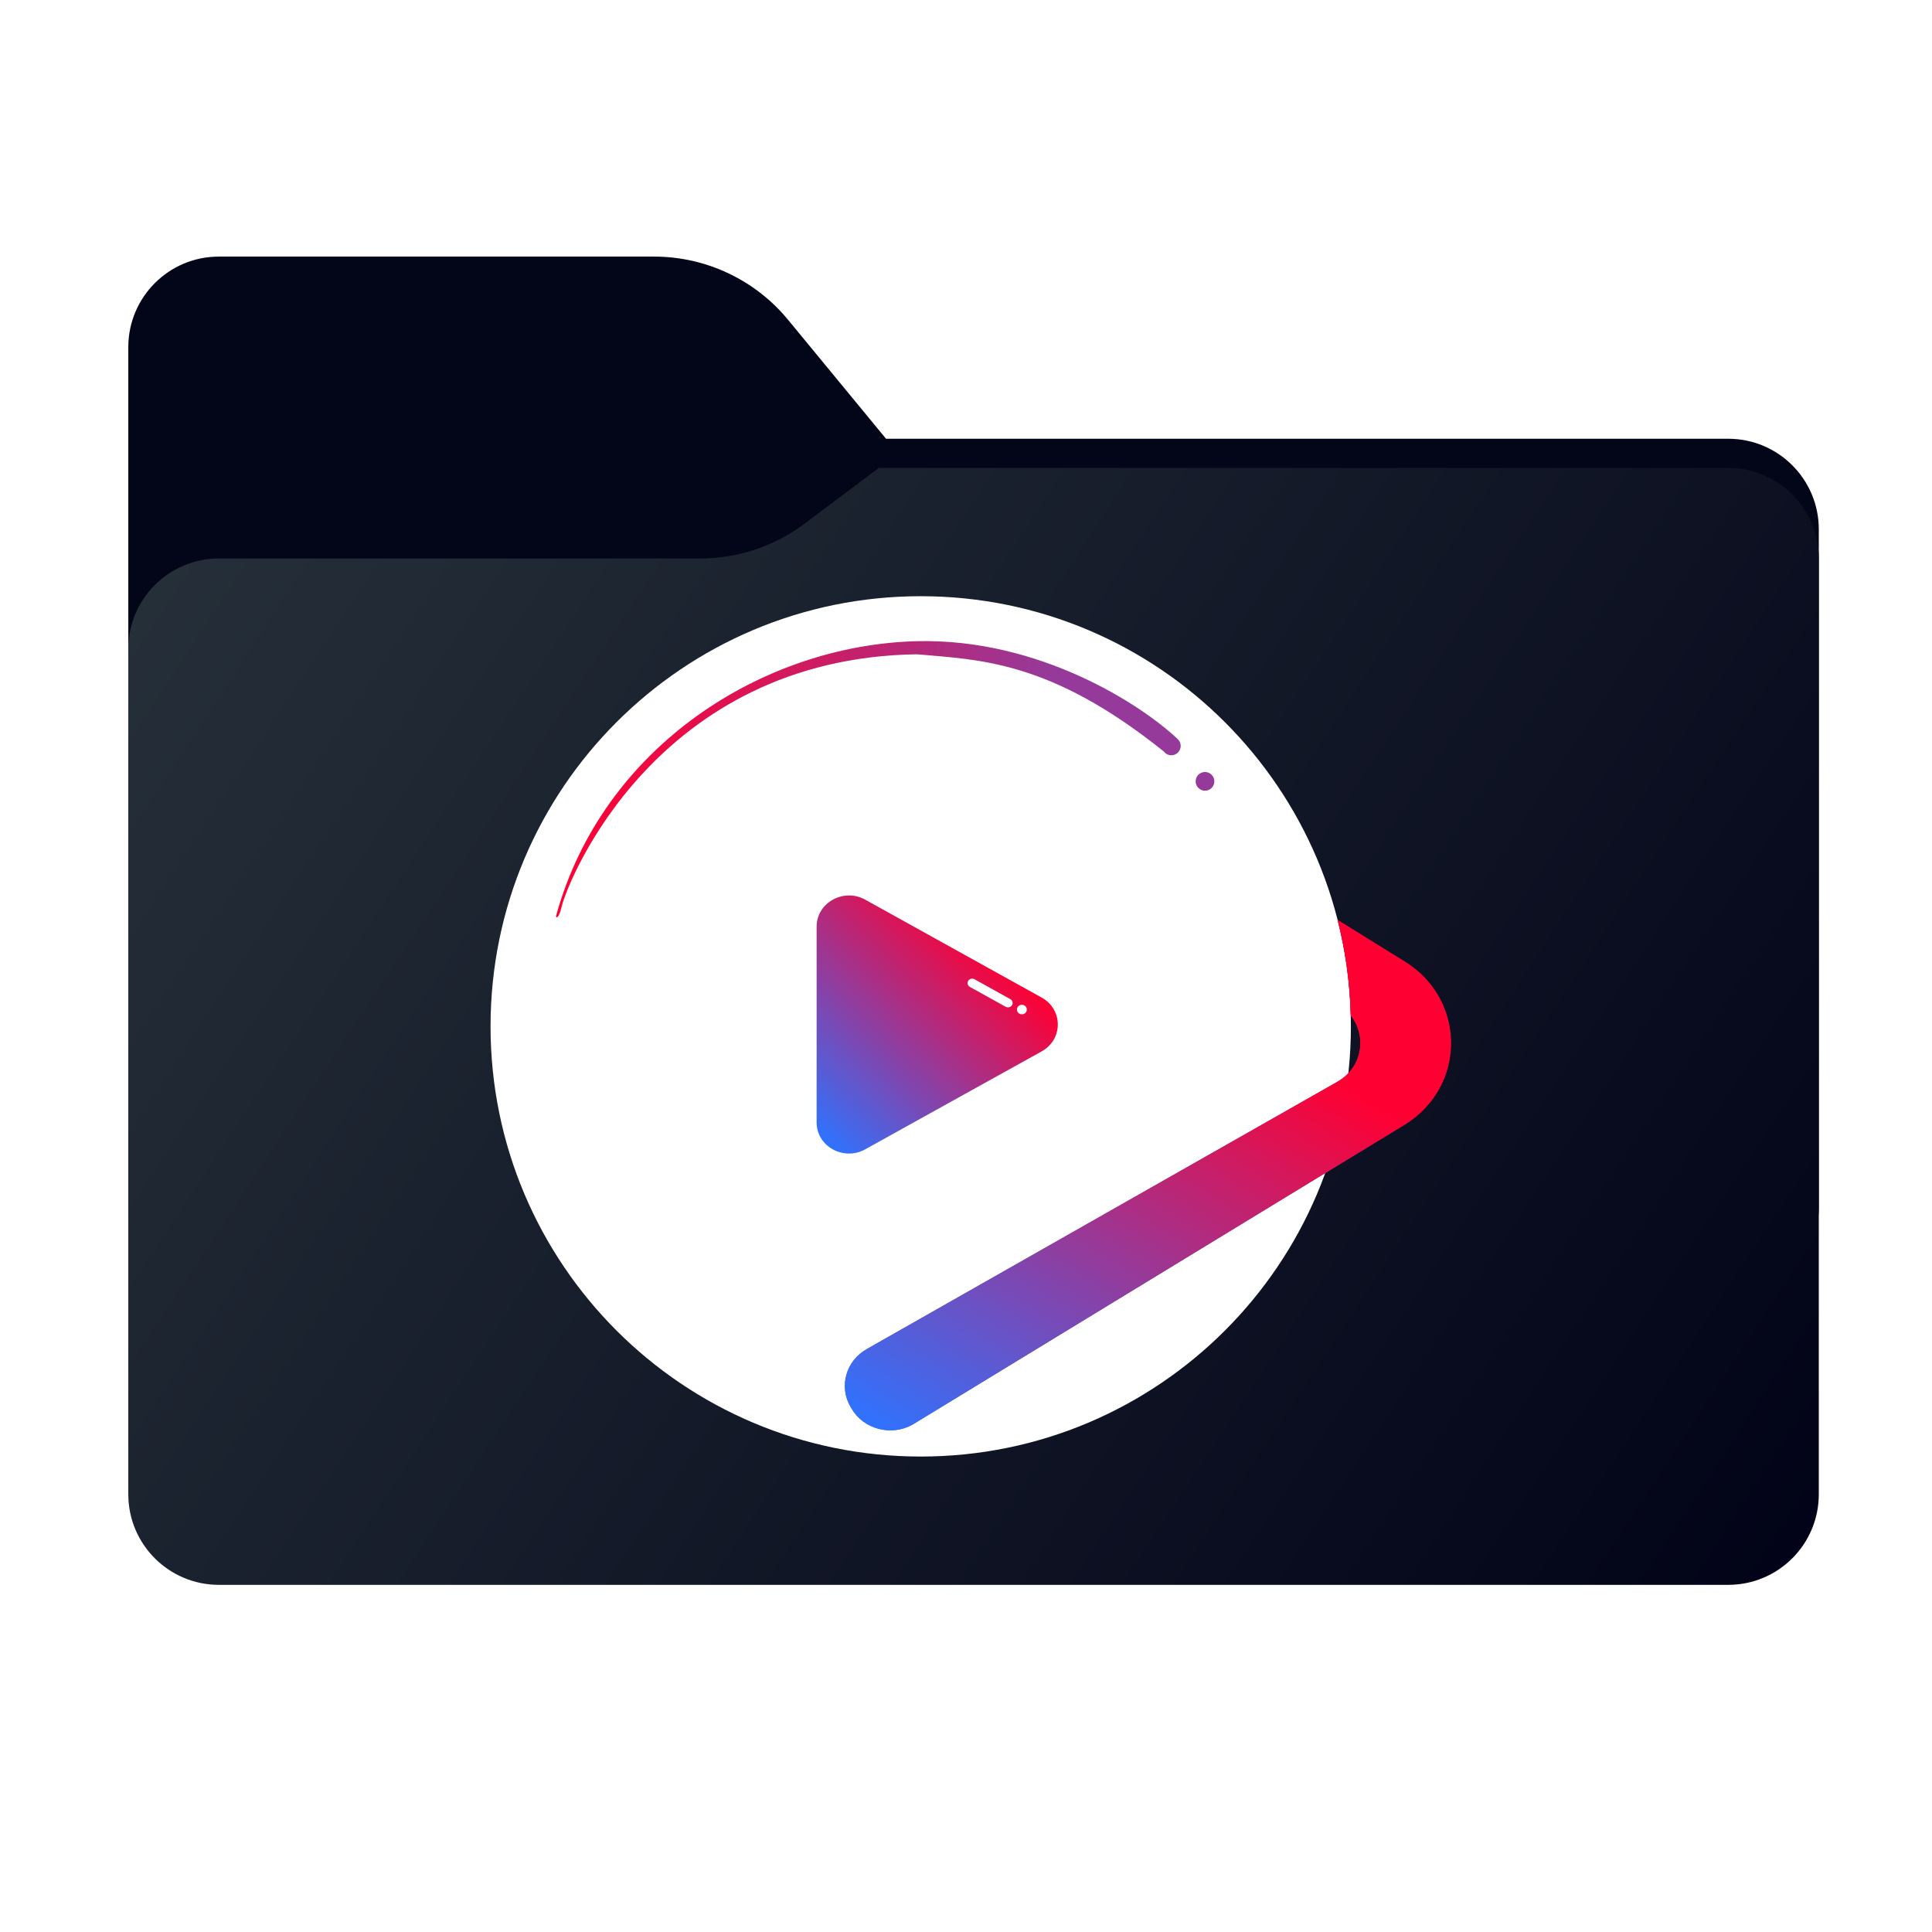 <svg width="256" height="256" viewBox="0 0 256 256" fill="none" xmlns="http://www.w3.org/2000/svg">
<path fill-rule="evenodd" clip-rule="evenodd" d="M104.425 42.378C100.056 37.073 93.544 34 86.671 34H29C22.373 34 17 39.373 17 46V58.137V68.2V160C17 166.627 22.373 172 29 172H229C235.627 172 241 166.627 241 160V70.137C241 63.51 235.627 58.137 229 58.137H117.404L104.425 42.378Z" fill="#030519"/>
<mask id="mask0_852_21578" style="mask-type:alpha" maskUnits="userSpaceOnUse" x="17" y="34" width="224" height="138">
<path fill-rule="evenodd" clip-rule="evenodd" d="M104.425 42.378C100.056 37.073 93.544 34 86.671 34H29C22.373 34 17 39.373 17 46V58.137V68.2V160C17 166.627 22.373 172 29 172H229C235.627 172 241 166.627 241 160V70.137C241 63.51 235.627 58.137 229 58.137H117.404L104.425 42.378Z" fill="url(#paint0_linear_852_21578)"/>
</mask>
<g mask="url(#mask0_852_21578)">
<g style="mix-blend-mode:multiply" filter="url(#filter0_f_852_21578)">
<path fill-rule="evenodd" clip-rule="evenodd" d="M92.789 74C97.764 74 102.605 72.387 106.586 69.402L116.459 62H229C235.627 62 241 67.373 241 74V108V160C241 166.627 235.627 172 229 172H29C22.373 172 17 166.627 17 160L17 108V86C17 79.373 22.373 74 29 74H87H92.789Z" fill="black" fill-opacity="0.3"/>
</g>
</g>
<g filter="url(#filter1_ii_852_21578)">
<path fill-rule="evenodd" clip-rule="evenodd" d="M92.789 74C97.764 74 102.605 72.387 106.586 69.402L116.459 62H229C235.627 62 241 67.373 241 74V108V198C241 204.627 235.627 210 229 210H29C22.373 210 17 204.627 17 198L17 108V86C17 79.373 22.373 74 29 74H87H92.789Z" fill="url(#paint1_linear_852_21578)"/>
</g>
<path d="M122 79C90.514 79 65 104.514 65 136C65 167.486 90.514 193 122 193C153.486 193 179 167.486 179 136C179 104.514 153.486 79 122 79Z" fill="white"/>
<circle cx="159.669" cy="103.534" r="1.239" fill="#953A9A"/>
<path d="M156.447 98.839C156.447 99.524 155.892 100.079 155.208 100.079C154.803 100.079 154.443 99.884 154.217 99.583C139.099 87.44 129.682 87.44 121.504 86.696C87.001 87.192 75.233 116.683 74.417 120.153C74.029 121.802 73.673 121.64 73.673 121.392C79.869 98.84 101.182 85.457 121.504 84.961C137.761 84.565 151.28 93.417 156.007 97.892C156.276 98.12 156.447 98.46 156.447 98.839Z" fill="url(#paint2_linear_852_21578)"/>
<path d="M177.245 121.906C178.278 125.968 178.875 130.205 178.982 134.563C179.291 134.95 179.544 135.367 179.741 135.802C179.83 136 179.908 136.202 179.974 136.407C180.608 138.372 180.172 140.602 178.667 142.2C178.667 142.2 178.667 142.2 178.667 142.2C178.257 142.635 177.767 143.024 177.198 143.347L176.269 143.877L116.732 177.69L114.917 178.724C112.086 180.279 111.105 183.744 112.723 186.457L112.852 186.672C114.461 189.393 118.074 190.336 120.896 188.781L186.06 149.063C192.229 145.297 193.8 137.87 190.745 132.246C189.92 130.727 188.757 129.34 187.257 128.192C186.905 127.923 186.535 127.667 186.146 127.425L177.245 121.906Z" fill="url(#paint3_linear_852_21578)"/>
<path d="M177.245 121.906C178.278 125.968 178.875 130.205 178.982 134.563C179.291 134.95 179.544 135.367 179.741 135.802C179.83 136 179.908 136.202 179.974 136.407C180.608 138.372 180.172 140.602 178.667 142.2C178.667 142.2 178.667 142.2 178.667 142.2C178.257 142.635 177.767 143.024 177.198 143.347L176.269 143.877L116.732 177.69L114.917 178.724C112.086 180.279 111.105 183.744 112.723 186.457L112.852 186.672C114.461 189.393 118.074 190.336 120.896 188.781L186.06 149.063C192.229 145.297 193.8 137.87 190.745 132.246C189.92 130.727 188.757 129.34 187.257 128.192C186.905 127.923 186.535 127.667 186.146 127.425L177.245 121.906Z" fill="url(#paint4_linear_852_21578)"/>
<path d="M138.022 132.182L114.642 119.209C111.783 117.626 108.206 119.614 108.206 122.779V148.725C108.206 151.91 111.783 153.878 114.642 152.295L138.011 139.322C140.881 137.74 140.881 133.774 138.022 132.182Z" fill="url(#paint5_linear_852_21578)"/>
<path d="M133.569 133.478C133.463 133.478 133.369 133.458 133.263 133.407L128.515 130.77C128.22 130.608 128.125 130.253 128.294 129.969C128.462 129.685 128.832 129.594 129.127 129.756L133.875 132.393C134.17 132.555 134.265 132.91 134.097 133.194C133.991 133.367 133.791 133.478 133.569 133.478Z" fill="white"/>
<path d="M135.406 134.401C135.767 134.401 136.06 134.12 136.06 133.772C136.06 133.425 135.767 133.144 135.406 133.144C135.045 133.144 134.752 133.425 134.752 133.772C134.752 134.12 135.045 134.401 135.406 134.401Z" fill="white"/>
<defs>
<filter id="filter0_f_852_21578" x="-20" y="25" width="298" height="184" filterUnits="userSpaceOnUse" color-interpolation-filters="sRGB">
<feFlood flood-opacity="0" result="BackgroundImageFix"/>
<feBlend mode="normal" in="SourceGraphic" in2="BackgroundImageFix" result="shape"/>
<feGaussianBlur stdDeviation="18.5" result="effect1_foregroundBlur_852_21578"/>
</filter>
<filter id="filter1_ii_852_21578" x="17" y="62" width="224" height="148" filterUnits="userSpaceOnUse" color-interpolation-filters="sRGB">
<feFlood flood-opacity="0" result="BackgroundImageFix"/>
<feBlend mode="normal" in="SourceGraphic" in2="BackgroundImageFix" result="shape"/>
<feColorMatrix in="SourceAlpha" type="matrix" values="0 0 0 0 0 0 0 0 0 0 0 0 0 0 0 0 0 0 127 0" result="hardAlpha"/>
<feOffset dy="4"/>
<feComposite in2="hardAlpha" operator="arithmetic" k2="-1" k3="1"/>
<feColorMatrix type="matrix" values="0 0 0 0 1 0 0 0 0 1 0 0 0 0 1 0 0 0 0.25 0"/>
<feBlend mode="normal" in2="shape" result="effect1_innerShadow_852_21578"/>
<feColorMatrix in="SourceAlpha" type="matrix" values="0 0 0 0 0 0 0 0 0 0 0 0 0 0 0 0 0 0 127 0" result="hardAlpha"/>
<feOffset dy="-4"/>
<feComposite in2="hardAlpha" operator="arithmetic" k2="-1" k3="1"/>
<feColorMatrix type="matrix" values="0 0 0 0 0 0 0 0 0 0 0 0 0 0 0 0 0 0 0.9 0"/>
<feBlend mode="soft-light" in2="effect1_innerShadow_852_21578" result="effect2_innerShadow_852_21578"/>
</filter>
<linearGradient id="paint0_linear_852_21578" x1="17" y1="34" x2="197.768" y2="215.142" gradientUnits="userSpaceOnUse">
<stop stop-color="#05815D"/>
<stop offset="1" stop-color="#0C575F"/>
</linearGradient>
<linearGradient id="paint1_linear_852_21578" x1="17" y1="62" x2="241" y2="210" gradientUnits="userSpaceOnUse">
<stop stop-color="#27313A"/>
<stop offset="1" stop-color="#010217"/>
</linearGradient>
<linearGradient id="paint2_linear_852_21578" x1="153.226" y1="96.348" x2="81.261" y2="81.163" gradientUnits="userSpaceOnUse">
<stop offset="0.203" stop-color="#953A9A"/>
<stop offset="1" stop-color="#FF0032"/>
</linearGradient>
<linearGradient id="paint3_linear_852_21578" x1="96.035" y1="170.8" x2="161.195" y2="103.022" gradientUnits="userSpaceOnUse">
<stop offset="4.79501e-07" stop-color="#2E73FF"/>
<stop offset="1" stop-color="#FF0032"/>
</linearGradient>
<linearGradient id="paint4_linear_852_21578" x1="96.035" y1="177.245" x2="134.633" y2="116.036" gradientUnits="userSpaceOnUse">
<stop offset="4.79501e-07" stop-color="#2E73FF"/>
<stop offset="1" stop-color="#FF0032"/>
</linearGradient>
<linearGradient id="paint5_linear_852_21578" x1="105.189" y1="147.538" x2="128.731" y2="123.05" gradientUnits="userSpaceOnUse">
<stop offset="4.79501e-07" stop-color="#2E73FF"/>
<stop offset="1" stop-color="#FF0032"/>
</linearGradient>
</defs>
</svg>
